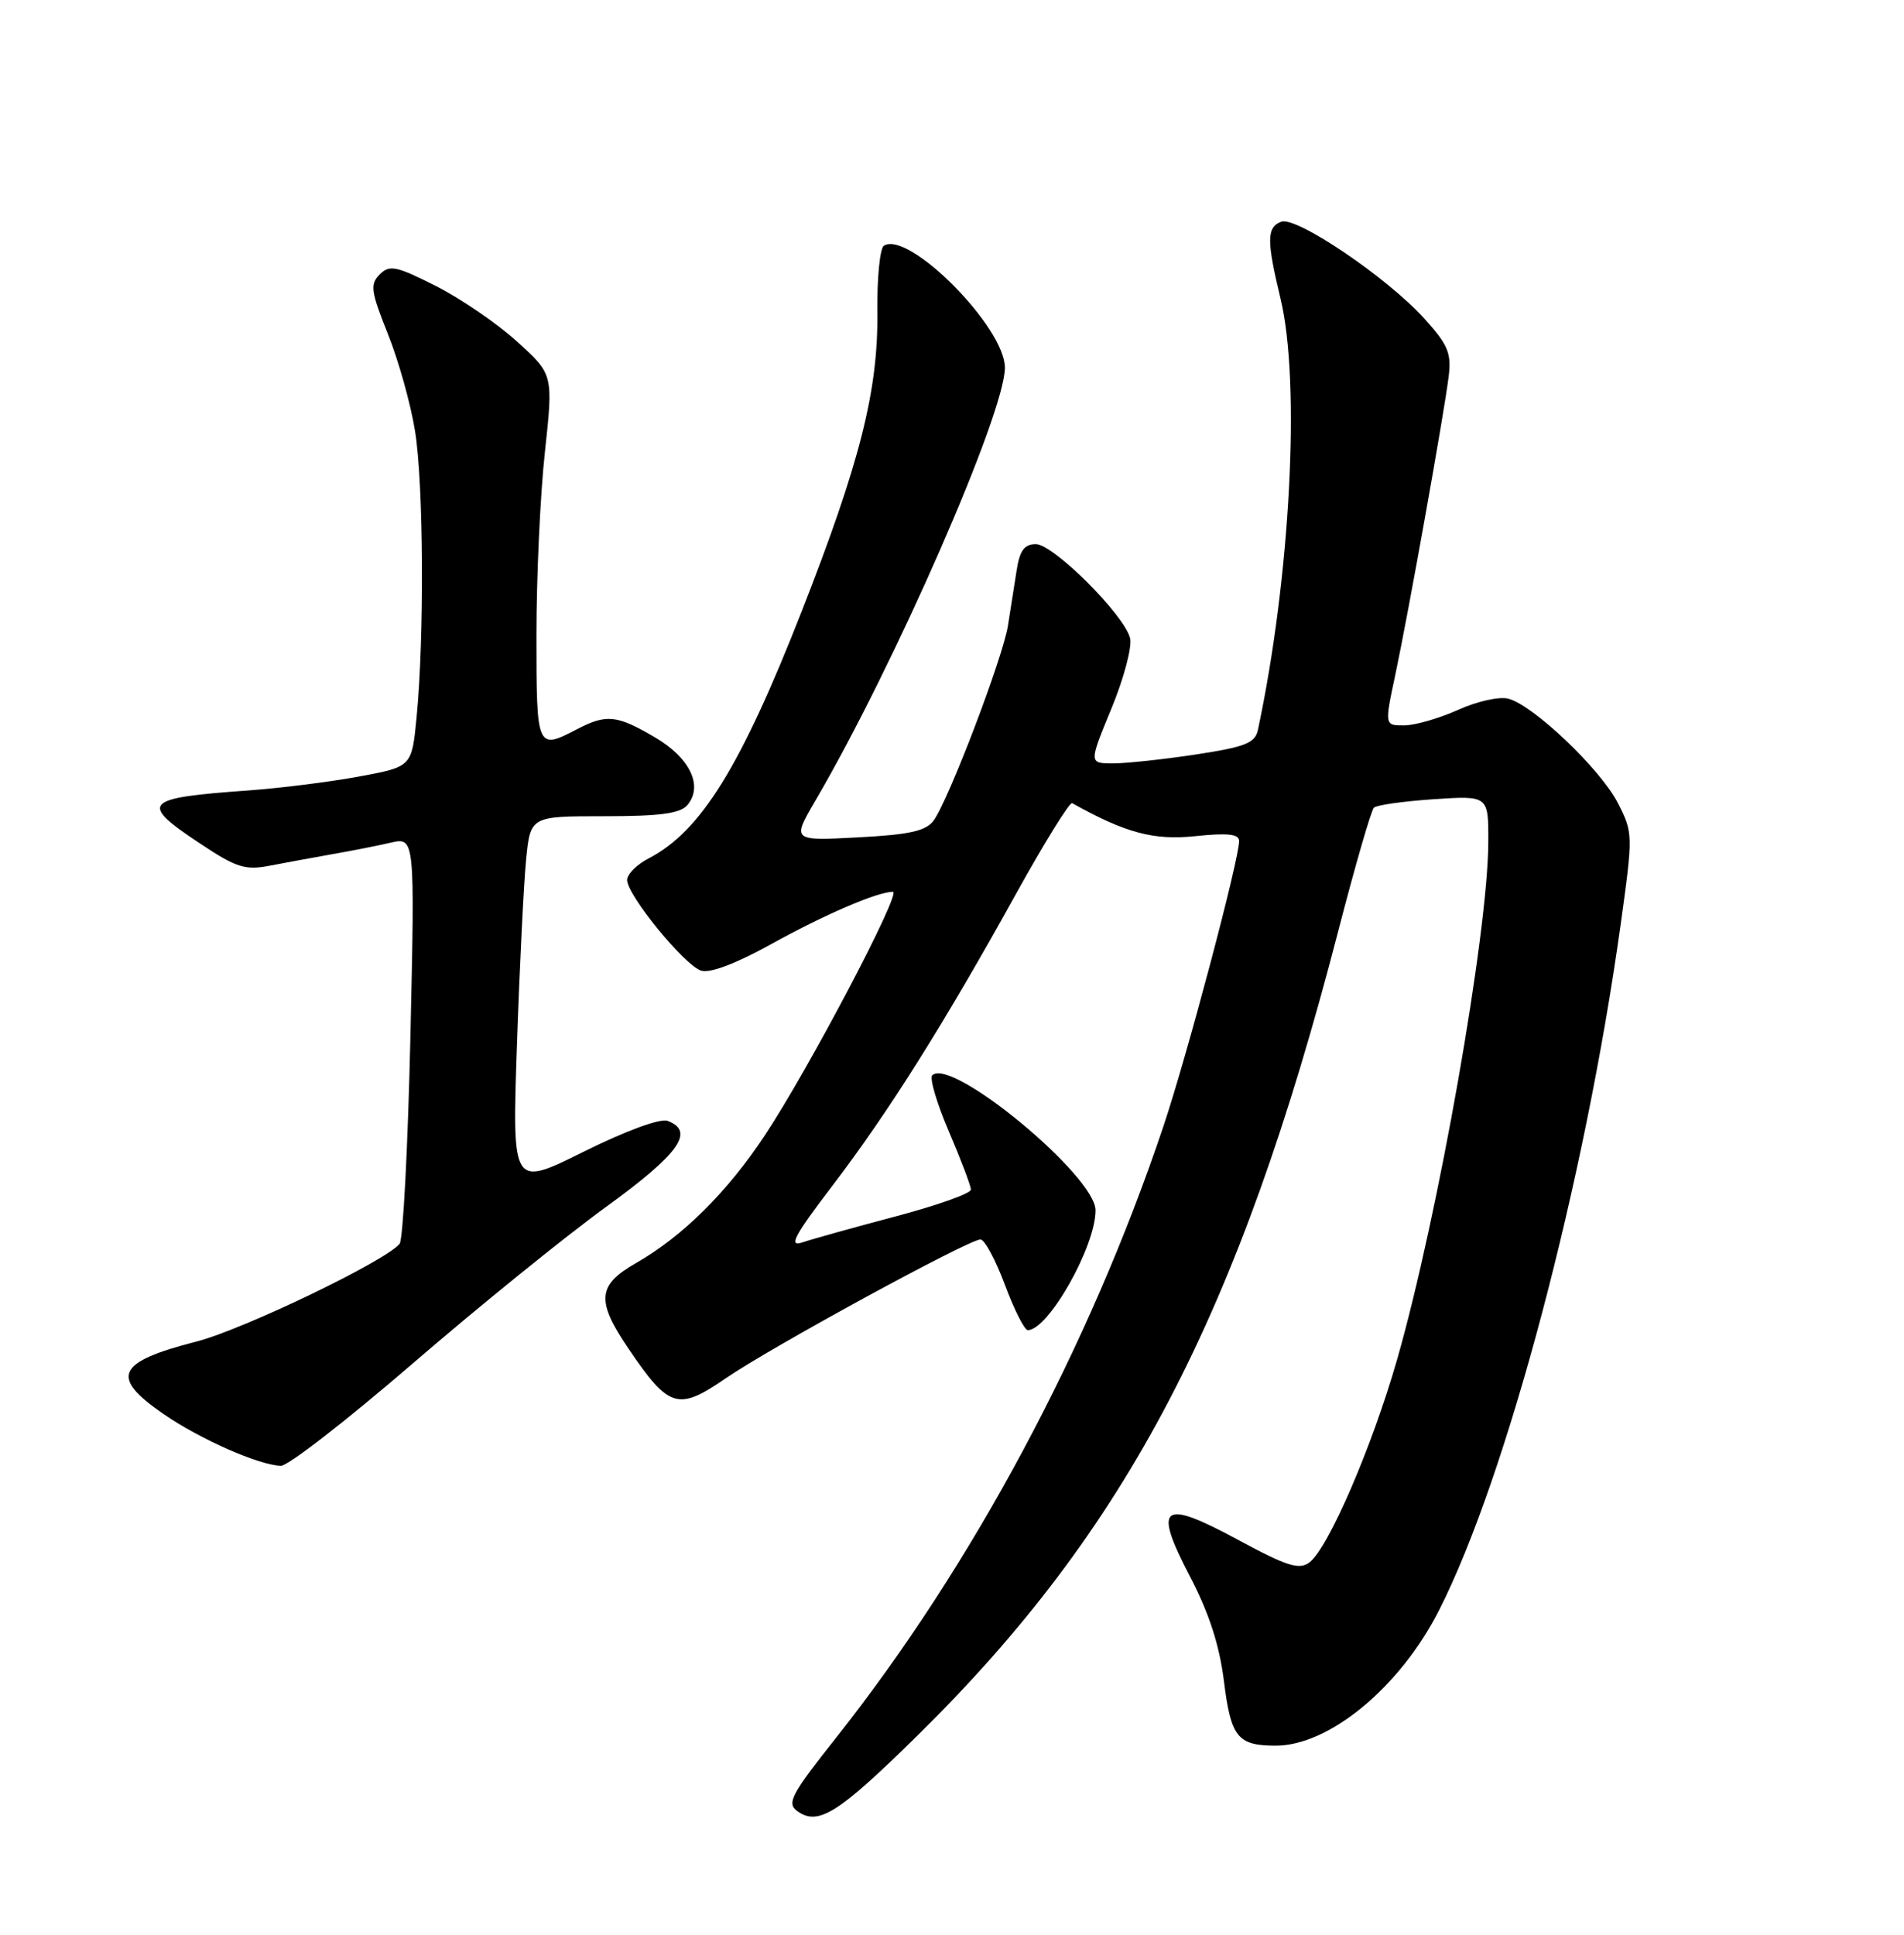 <?xml version="1.0" encoding="UTF-8" standalone="no"?>
<!DOCTYPE svg PUBLIC "-//W3C//DTD SVG 1.1//EN" "http://www.w3.org/Graphics/SVG/1.1/DTD/svg11.dtd" >
<svg xmlns="http://www.w3.org/2000/svg" xmlns:xlink="http://www.w3.org/1999/xlink" version="1.1" viewBox="0 0 252 256">
 <g >
 <path fill="currentColor"
d=" M 121.46 229.61 C 149.17 202.34 163.94 174.11 177.13 123.15 C 179.36 114.54 181.48 107.22 181.84 106.87 C 182.20 106.52 185.76 106.02 189.75 105.75 C 197.00 105.27 197.00 105.27 196.98 111.38 C 196.95 123.47 190.35 160.86 184.91 179.89 C 181.59 191.46 175.81 204.85 173.31 206.73 C 171.95 207.75 170.35 207.25 163.87 203.75 C 153.71 198.26 152.56 199.14 157.52 208.64 C 160.02 213.43 161.40 217.70 161.99 222.43 C 162.91 229.86 163.79 230.96 168.79 230.98 C 175.90 231.02 185.32 223.23 190.48 213.03 C 199.44 195.36 209.76 156.37 214.49 122.38 C 216.15 110.46 216.14 110.20 214.14 106.27 C 211.85 101.78 202.90 93.26 199.60 92.44 C 198.42 92.14 195.44 92.81 192.98 93.93 C 190.51 95.04 187.32 95.97 185.87 95.98 C 183.24 96.00 183.24 96.00 184.68 89.25 C 186.42 81.04 191.10 54.89 191.73 49.86 C 192.12 46.75 191.66 45.63 188.54 42.18 C 183.63 36.74 171.56 28.57 169.57 29.34 C 167.64 30.08 167.63 31.82 169.48 39.50 C 172.15 50.55 170.79 76.39 166.49 96.57 C 166.12 98.32 164.83 98.83 158.28 99.83 C 154.00 100.48 149.06 101.01 147.31 101.01 C 144.11 101.00 144.11 101.00 147.10 93.75 C 148.75 89.76 149.86 85.57 149.57 84.44 C 148.80 81.35 139.42 72.00 137.10 72.00 C 135.57 72.00 134.96 72.84 134.55 75.50 C 134.25 77.42 133.73 80.69 133.41 82.75 C 132.75 86.99 125.55 105.86 123.57 108.57 C 122.55 109.96 120.39 110.44 113.54 110.80 C 104.81 111.26 104.81 111.26 107.95 105.88 C 118.41 88.00 133.00 54.65 133.00 48.65 C 133.00 43.30 120.28 30.47 116.99 32.51 C 116.46 32.83 116.07 36.79 116.12 41.30 C 116.24 51.67 113.83 61.18 106.08 80.96 C 98.03 101.49 92.75 110.01 85.85 113.58 C 84.28 114.39 83.00 115.67 83.00 116.44 C 83.00 118.44 90.59 127.73 92.79 128.43 C 93.97 128.81 97.42 127.50 102.08 124.92 C 109.11 121.02 116.13 118.00 118.18 118.00 C 119.38 118.00 107.04 141.45 101.22 150.24 C 96.22 157.78 90.33 163.61 84.15 167.14 C 79.04 170.06 78.87 172.12 83.25 178.55 C 88.55 186.35 89.75 186.71 96.04 182.38 C 101.96 178.30 128.21 164.00 129.77 164.00 C 130.31 164.00 131.77 166.70 133.00 170.00 C 134.23 173.30 135.60 176.00 136.03 176.00 C 138.74 176.00 145.00 164.94 145.00 160.15 C 145.00 155.60 125.88 139.79 123.39 142.28 C 123.00 142.66 124.00 146.02 125.60 149.74 C 127.19 153.46 128.50 156.91 128.50 157.41 C 128.50 157.91 124.00 159.51 118.50 160.96 C 113.00 162.42 107.45 163.96 106.17 164.40 C 104.32 165.02 105.14 163.49 110.21 156.84 C 117.59 147.16 124.94 135.49 134.50 118.22 C 138.25 111.46 141.58 106.09 141.90 106.27 C 148.96 110.21 152.68 111.21 158.17 110.64 C 162.49 110.19 164.00 110.35 164.00 111.28 C 164.00 113.73 157.12 139.66 153.99 149.00 C 144.17 178.27 128.72 207.13 110.62 229.98 C 104.75 237.38 104.10 238.60 105.50 239.62 C 108.27 241.65 110.91 239.99 121.46 229.61 Z  M 54.58 180.45 C 63.22 173.00 74.72 163.68 80.14 159.75 C 89.90 152.67 92.02 149.71 88.37 148.31 C 87.40 147.94 82.85 149.61 77.25 152.39 C 67.78 157.10 67.78 157.10 68.42 138.30 C 68.77 127.96 69.32 116.91 69.63 113.75 C 70.20 108.00 70.20 108.00 79.98 108.00 C 87.41 108.00 90.05 107.64 90.99 106.51 C 93.10 103.97 91.31 100.26 86.65 97.54 C 81.63 94.60 80.27 94.46 76.36 96.49 C 71.05 99.26 71.00 99.14 71.00 84.04 C 71.00 76.36 71.50 65.46 72.12 59.81 C 73.23 49.54 73.23 49.54 68.43 45.19 C 65.79 42.80 60.96 39.49 57.68 37.84 C 52.44 35.19 51.56 35.01 50.26 36.31 C 48.95 37.62 49.08 38.54 51.33 44.17 C 52.74 47.68 54.36 53.46 54.93 57.03 C 56.06 63.97 56.17 84.39 55.13 94.98 C 54.50 101.46 54.50 101.46 47.50 102.75 C 43.65 103.46 37.12 104.28 33.00 104.58 C 18.90 105.58 18.32 106.20 26.49 111.62 C 31.29 114.81 32.44 115.18 35.74 114.54 C 37.81 114.14 41.52 113.46 44.00 113.02 C 46.48 112.59 49.94 111.91 51.70 111.50 C 54.91 110.77 54.91 110.77 54.32 137.13 C 53.99 151.64 53.35 163.98 52.89 164.57 C 51.13 166.81 32.22 175.91 26.00 177.51 C 15.40 180.23 14.51 182.19 21.66 187.11 C 26.51 190.45 34.28 193.87 37.18 193.95 C 38.11 193.98 45.94 187.90 54.58 180.45 Z "/>
</g>
</svg>